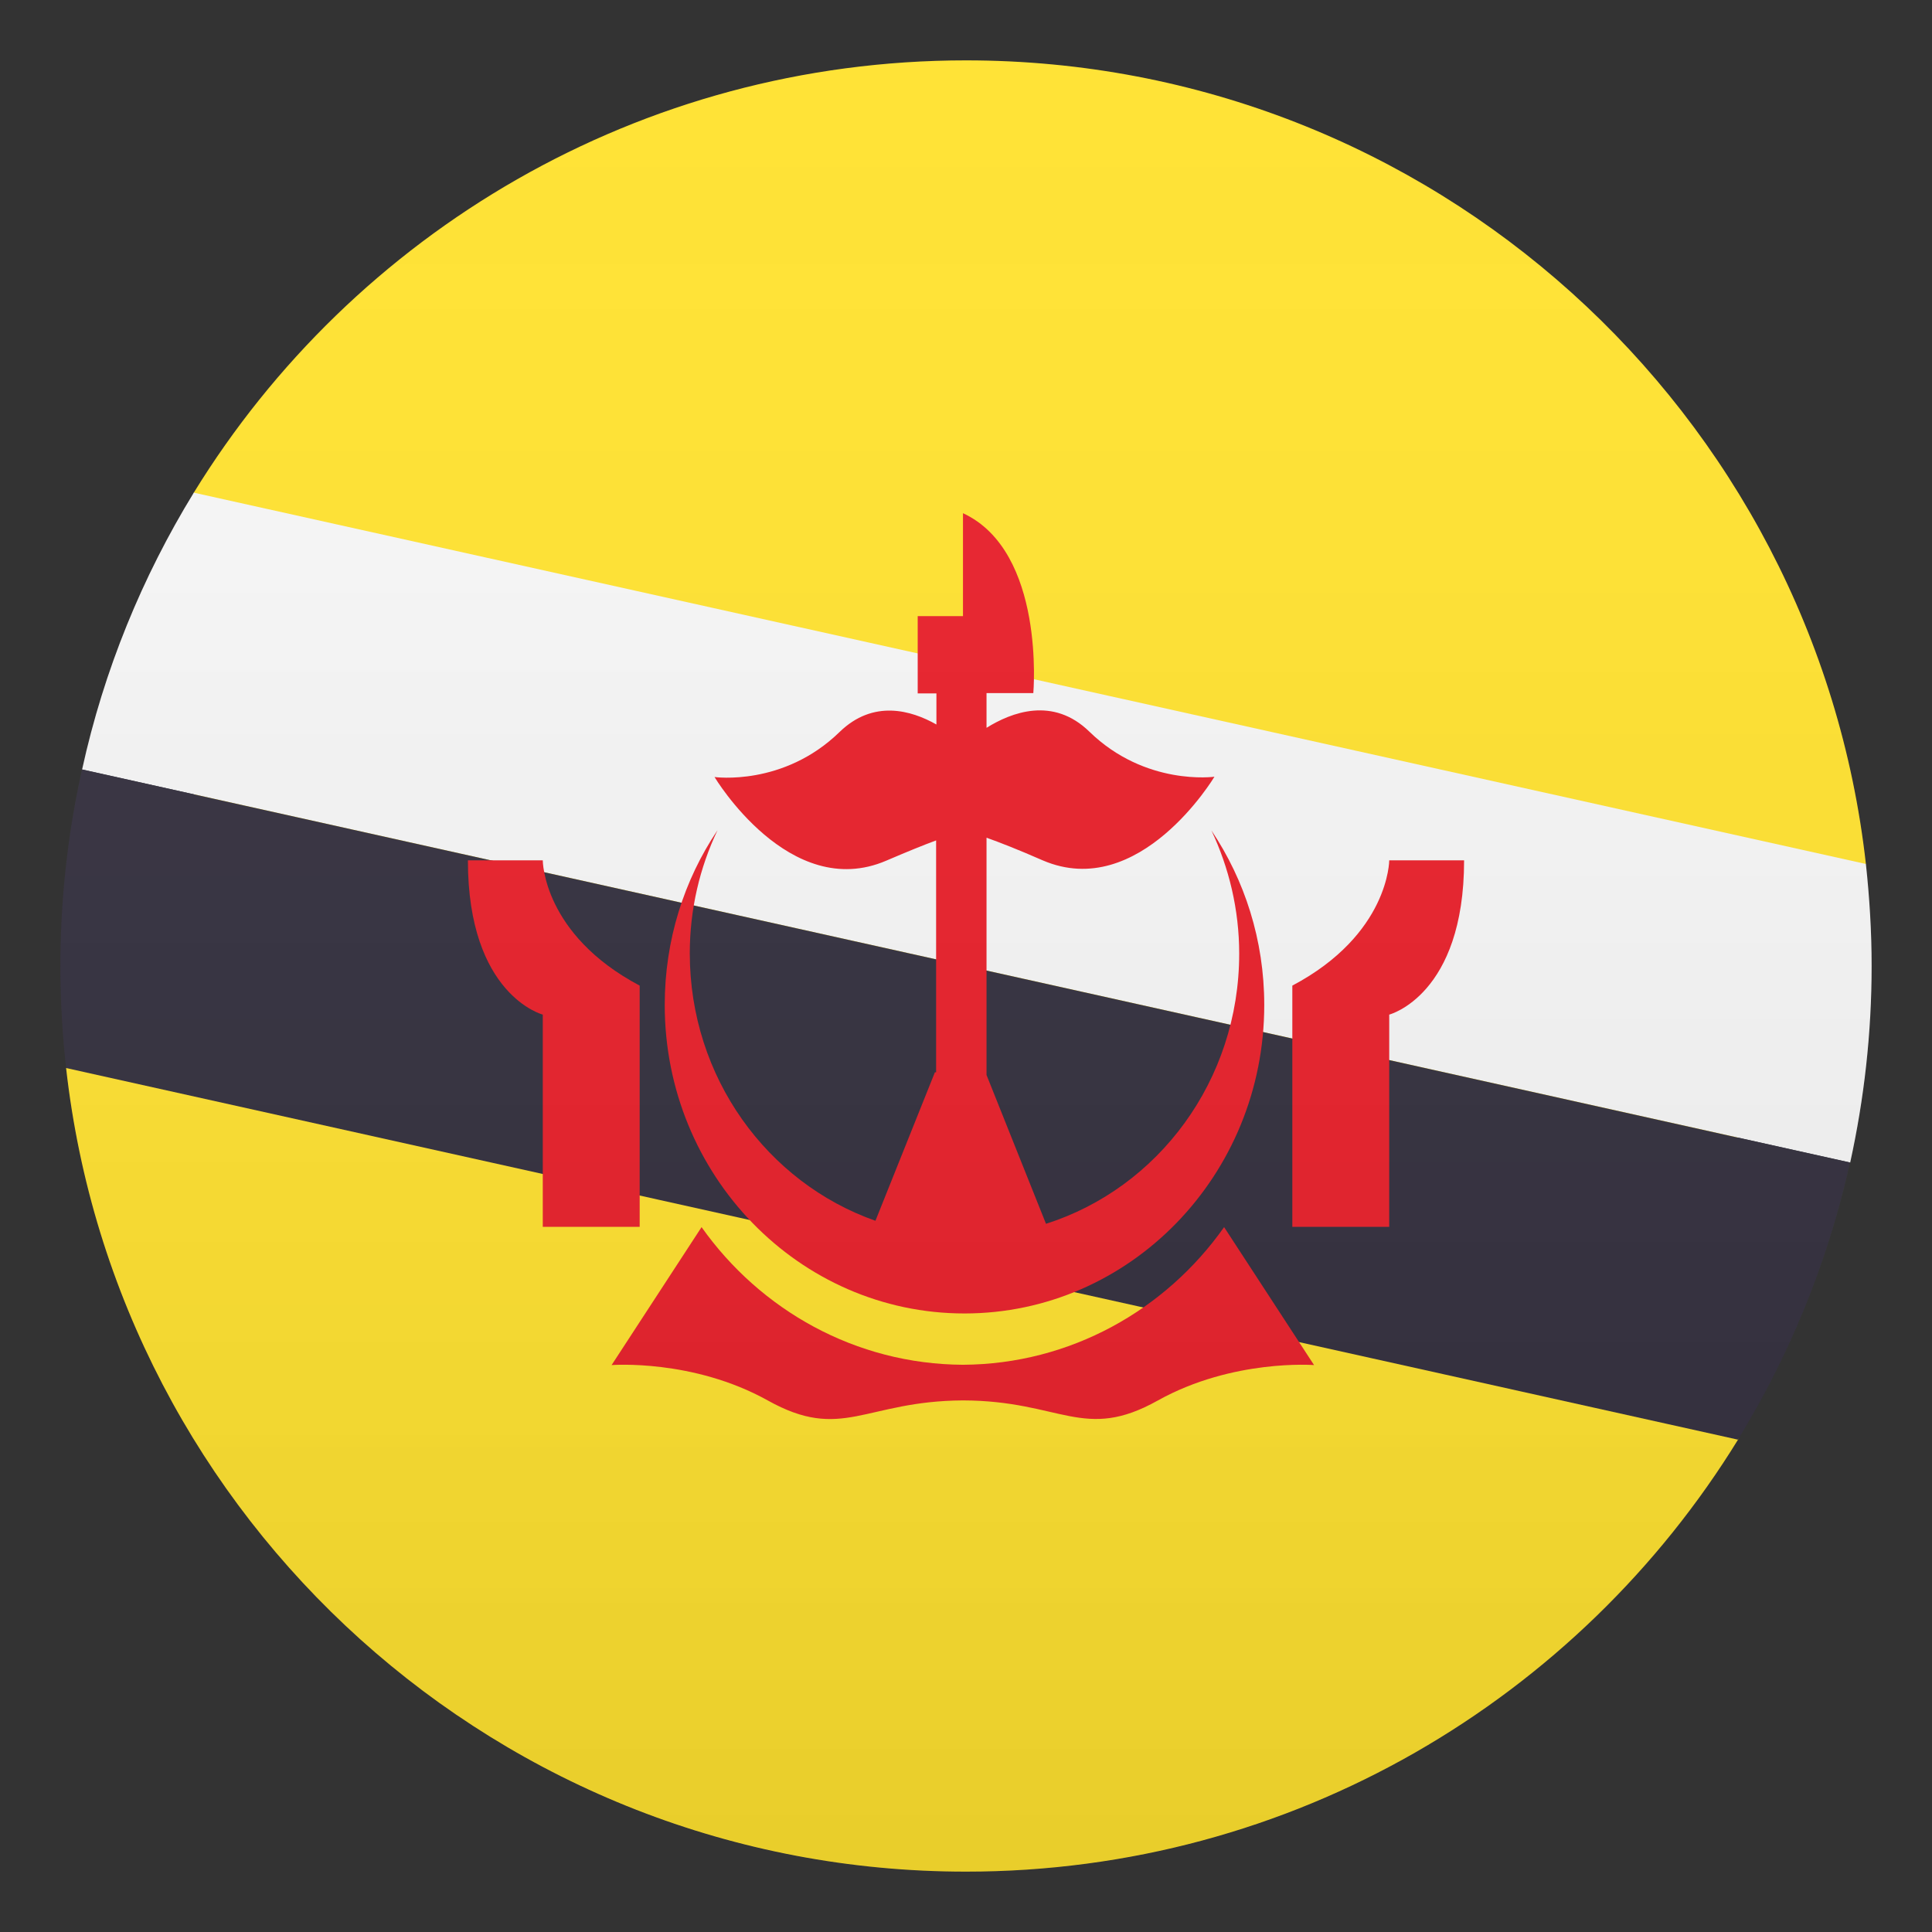 <svg enable-background="new 0 0 64 64" height="64" viewBox="0 0 64 64" width="64" xmlns="http://www.w3.org/2000/svg" xmlns:xlink="http://www.w3.org/1999/xlink"><rect x="0" y="0" width="64" height="64" fill="#333333" stroke="none"/><linearGradient id="a" gradientUnits="userSpaceOnUse" x1="32" x2="32" y1="62" y2="2"><stop offset="0" stop-color="#1a1a1a"/><stop offset=".102" stop-color="#393939" stop-opacity=".949"/><stop offset=".347" stop-color="#7f7f7f" stop-opacity=".826"/><stop offset=".569" stop-color="#b6b6b6" stop-opacity=".716"/><stop offset=".758" stop-color="#dedede" stop-opacity=".621"/><stop offset=".908" stop-color="#f6f6f6" stop-opacity=".546"/><stop offset="1" stop-color="#fff" stop-opacity=".5"/></linearGradient><path d="m32 2c-10.82 0-20.3 5.73-25.58 14.32v19.06h-4.23c1.68 14.98 14.38 26.62 29.81 26.62 10.82 0 20.3-5.73 25.58-14.32v-19.06h4.23c-1.68-14.97-14.38-26.62-29.81-26.62z" fill="#ffe12c"/><path d="m2.72 25.49 58.57 13.02c.46-2.1.71-4.27.71-6.51 0-1.14-.07-2.27-.19-3.38l-55.39-12.3c-1.71 2.79-2.98 5.88-3.7 9.17z" fill="#f5f5f5"/><path d="m61.28 38.51-58.56-13.02c-.47 2.1-.72 4.27-.72 6.51 0 1.14.07 2.27.19 3.38l55.38 12.31c1.72-2.8 2.98-5.89 3.71-9.18z" fill="#302c3b"/><g fill="#e81c27"><path d="m22.02 33.29c0 5.64 4.45 10.22 9.93 10.22s9.93-4.58 9.93-10.22c0-2.15-.65-4.14-1.75-5.78.58 1.23.92 2.62.92 4.08 0 4.21-2.69 7.77-6.4 8.95l-1.97-4.93v-7.86c.42.15 1.04.39 1.86.75 3.21 1.38 5.69-2.77 5.69-2.77s-2.28.32-4.14-1.49c-1.21-1.18-2.59-.64-3.41-.13v-1.15h1.55s.41-4.69-2.33-5.96v3.41h-1.5v2.56h.62v1.03c-.83-.47-2.09-.84-3.21.25-1.86 1.81-4.14 1.49-4.14 1.49s2.48 4.15 5.69 2.77c.7-.3 1.24-.52 1.65-.67v7.68h-.04l-1.97 4.92c-3.58-1.26-6.15-4.75-6.15-8.86 0-1.46.33-2.84.92-4.08-1.11 1.65-1.75 3.64-1.75 5.79z"/><path d="m21.19 40.64v-7.99c-3.21-1.7-3.21-4.15-3.21-4.15h-2.48c0 4.47 2.48 5.11 2.48 5.11v7.03z"/><path d="m46.02 28.5s0 2.45-3.21 4.15v7.99h3.21v-7.03s2.48-.64 2.48-5.11z"/><path d="m31.9 45.21c-3.56-.02-6.71-1.81-8.66-4.56l-2.98 4.57s2.69-.21 5.17 1.17c2.47 1.38 3.2.02 6.47 0 3.26.01 4 1.38 6.46 0 2.48-1.38 5.17-1.17 5.17-1.17l-2.98-4.57c-1.94 2.75-5.1 4.54-8.65 4.56z"/></g><circle cx="32" cy="32" fill="url(#a)" opacity=".1" r="30"/></svg>